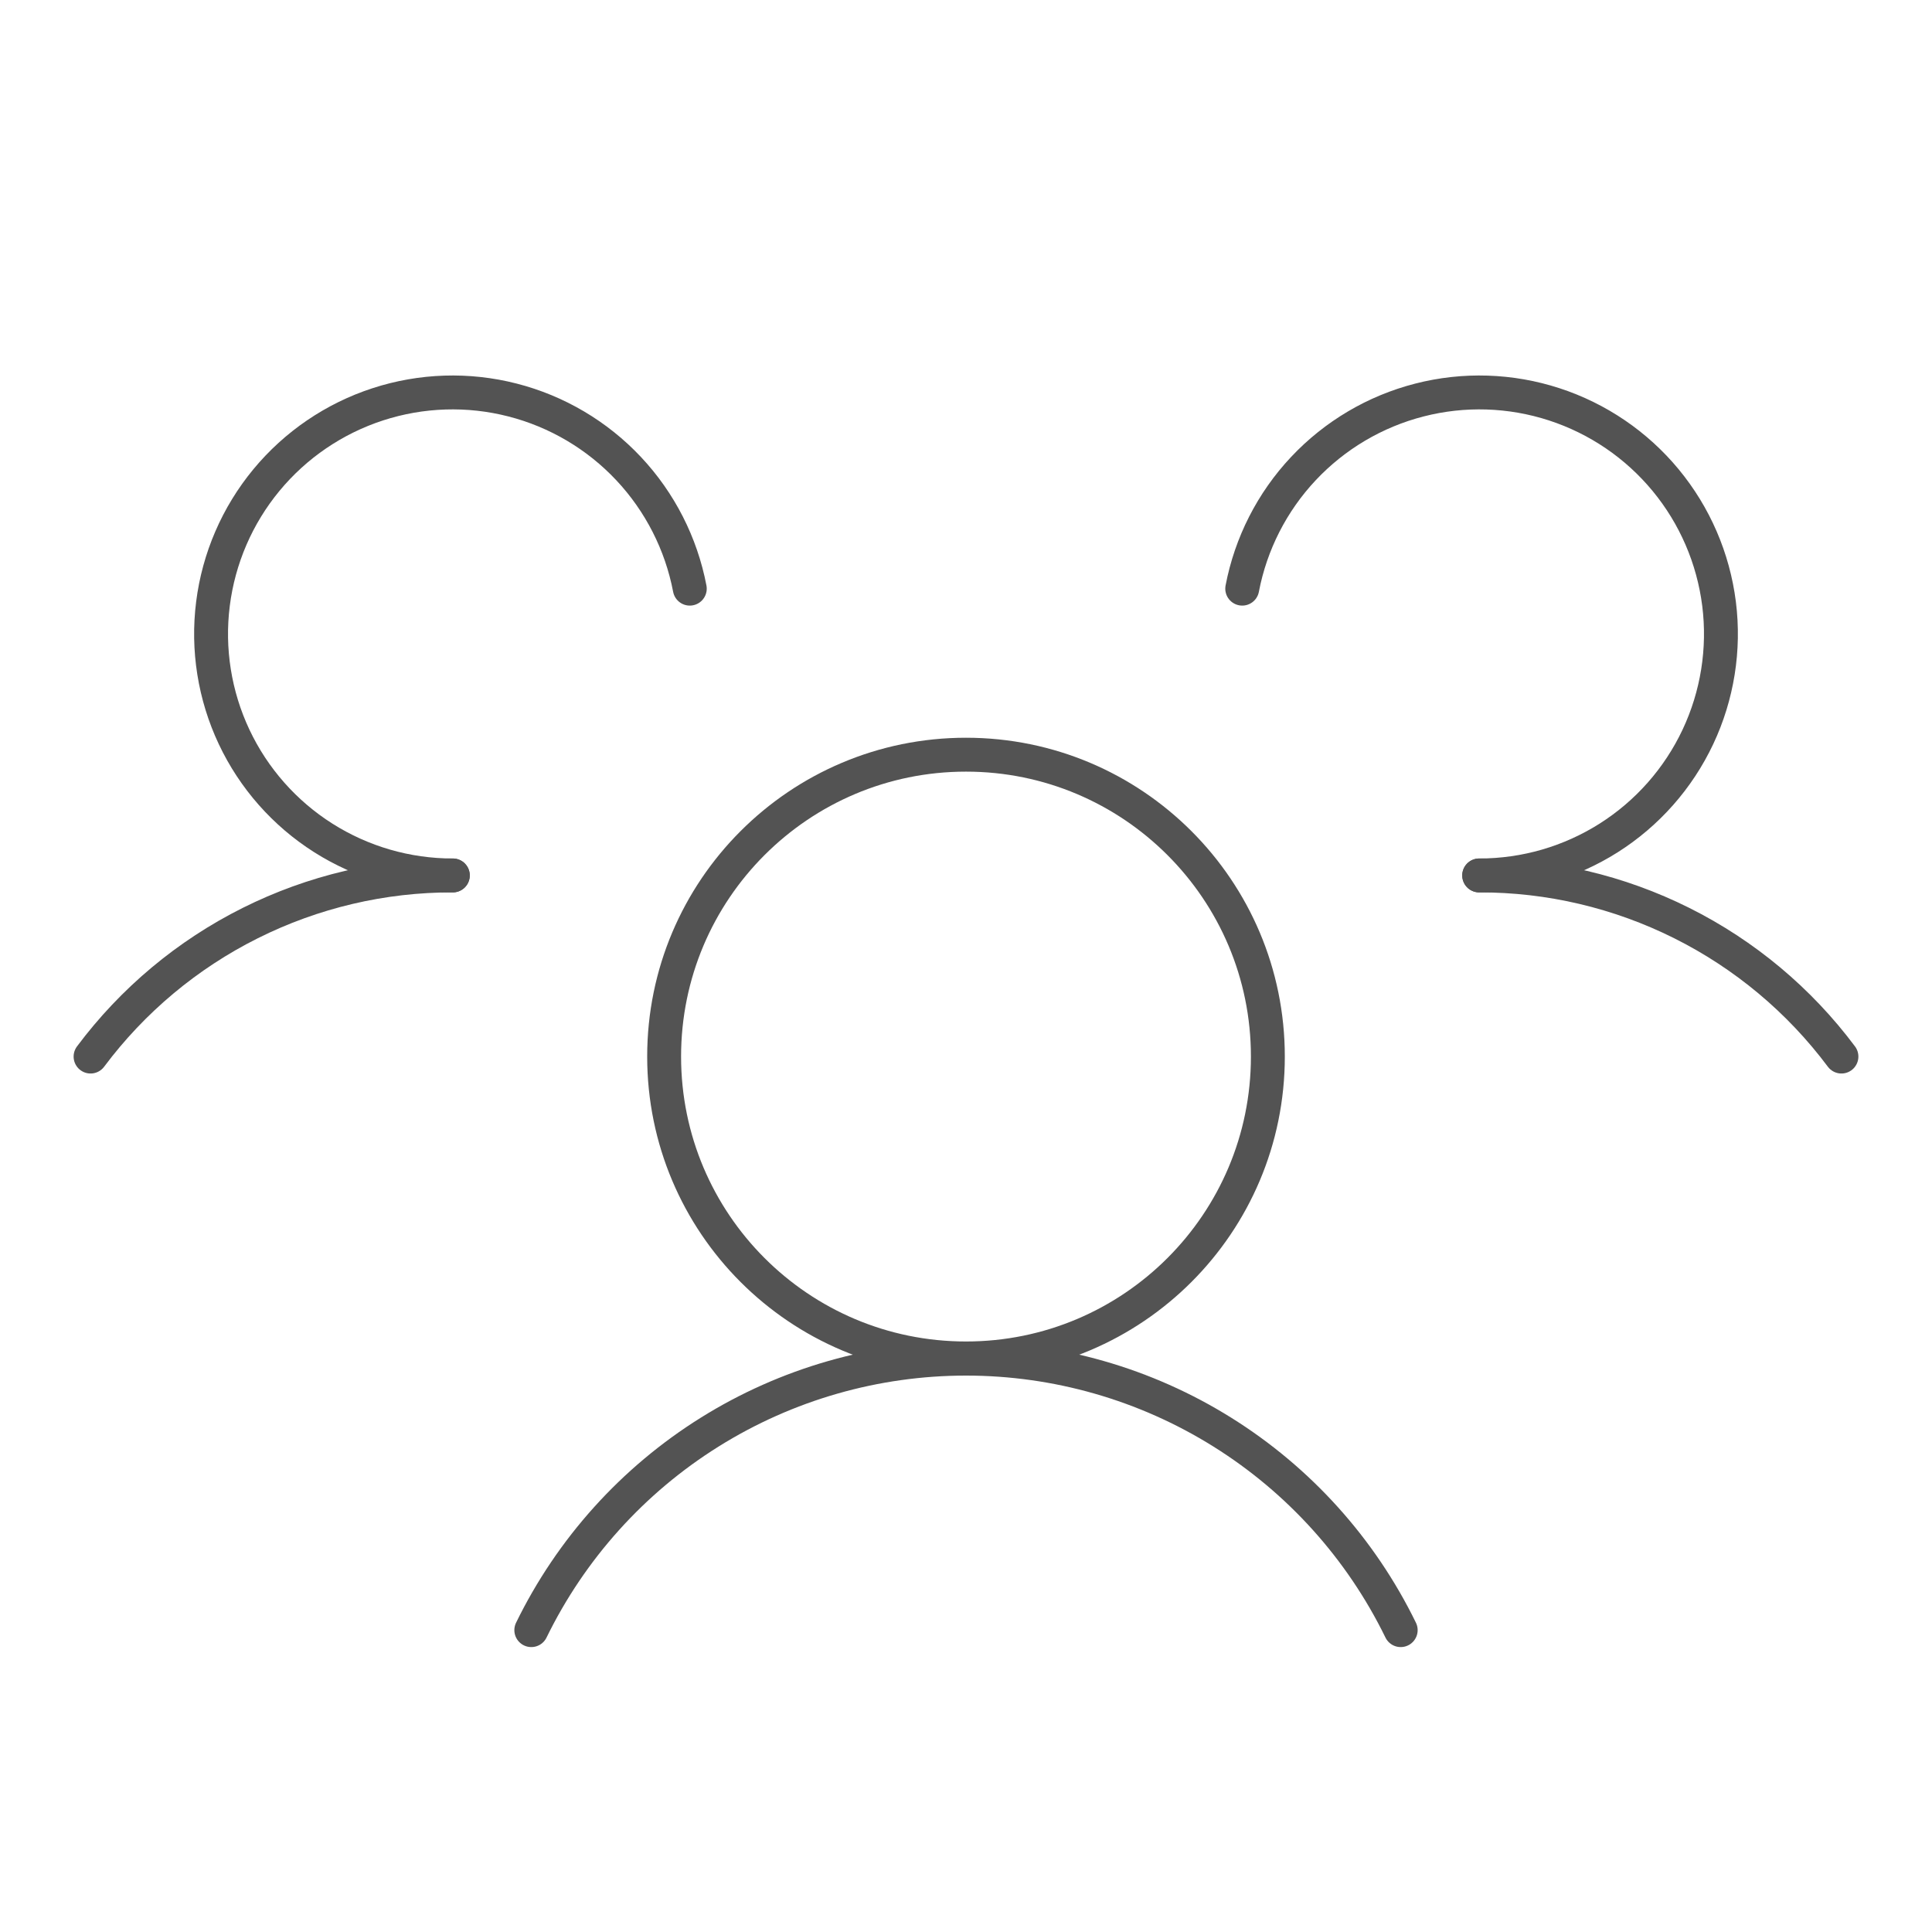 <svg width="114" height="114" viewBox="0 0 114 114" fill="none" xmlns="http://www.w3.org/2000/svg">
<path d="M57 80.156C66.838 80.156 74.812 72.181 74.812 62.344C74.812 52.506 66.838 44.531 57 44.531C47.162 44.531 39.188 52.506 39.188 62.344C39.188 72.181 47.162 80.156 57 80.156Z" stroke="#535353" stroke-width="2" stroke-linecap="round" stroke-linejoin="round"/>
<path d="M87.281 51.656C91.43 51.649 95.524 52.612 99.235 54.468C102.946 56.323 106.172 59.02 108.656 62.344" stroke="#535353" stroke-width="2" stroke-linecap="round" stroke-linejoin="round"/>
<path d="M5.344 62.344C7.828 59.02 11.054 56.323 14.765 54.468C18.476 52.612 22.57 51.649 26.719 51.656" stroke="#535353" stroke-width="2" stroke-linecap="round" stroke-linejoin="round"/>
<path d="M31.35 96.188C33.696 91.383 37.344 87.334 41.879 84.502C46.414 81.669 51.653 80.168 57 80.168C62.347 80.168 67.586 81.669 72.121 84.502C76.656 87.334 80.304 91.383 82.65 96.188" stroke="#535353" stroke-width="2" stroke-linecap="round" stroke-linejoin="round"/>
<path d="M26.719 51.656C24.014 51.659 21.365 50.892 19.08 49.445C16.795 47.998 14.969 45.93 13.815 43.484C12.662 41.038 12.228 38.313 12.566 35.63C12.903 32.946 13.997 30.414 15.719 28.329C17.442 26.244 19.723 24.693 22.295 23.856C24.867 23.019 27.623 22.931 30.243 23.603C32.863 24.274 35.238 25.678 37.09 27.649C38.942 29.62 40.194 32.078 40.702 34.734" stroke="#535353" stroke-width="2" stroke-linecap="round" stroke-linejoin="round"/>
<path d="M73.299 34.734C73.806 32.078 75.058 29.62 76.91 27.649C78.762 25.678 81.137 24.274 83.757 23.603C86.377 22.931 89.133 23.019 91.705 23.856C94.277 24.693 96.558 26.244 98.281 28.329C100.004 30.414 101.097 32.946 101.435 35.63C101.772 38.313 101.338 41.038 100.185 43.484C99.031 45.93 97.205 47.998 94.92 49.445C92.635 50.892 89.986 51.659 87.281 51.656" stroke="#535353" stroke-width="2" stroke-linecap="round" stroke-linejoin="round"/>
</svg>
